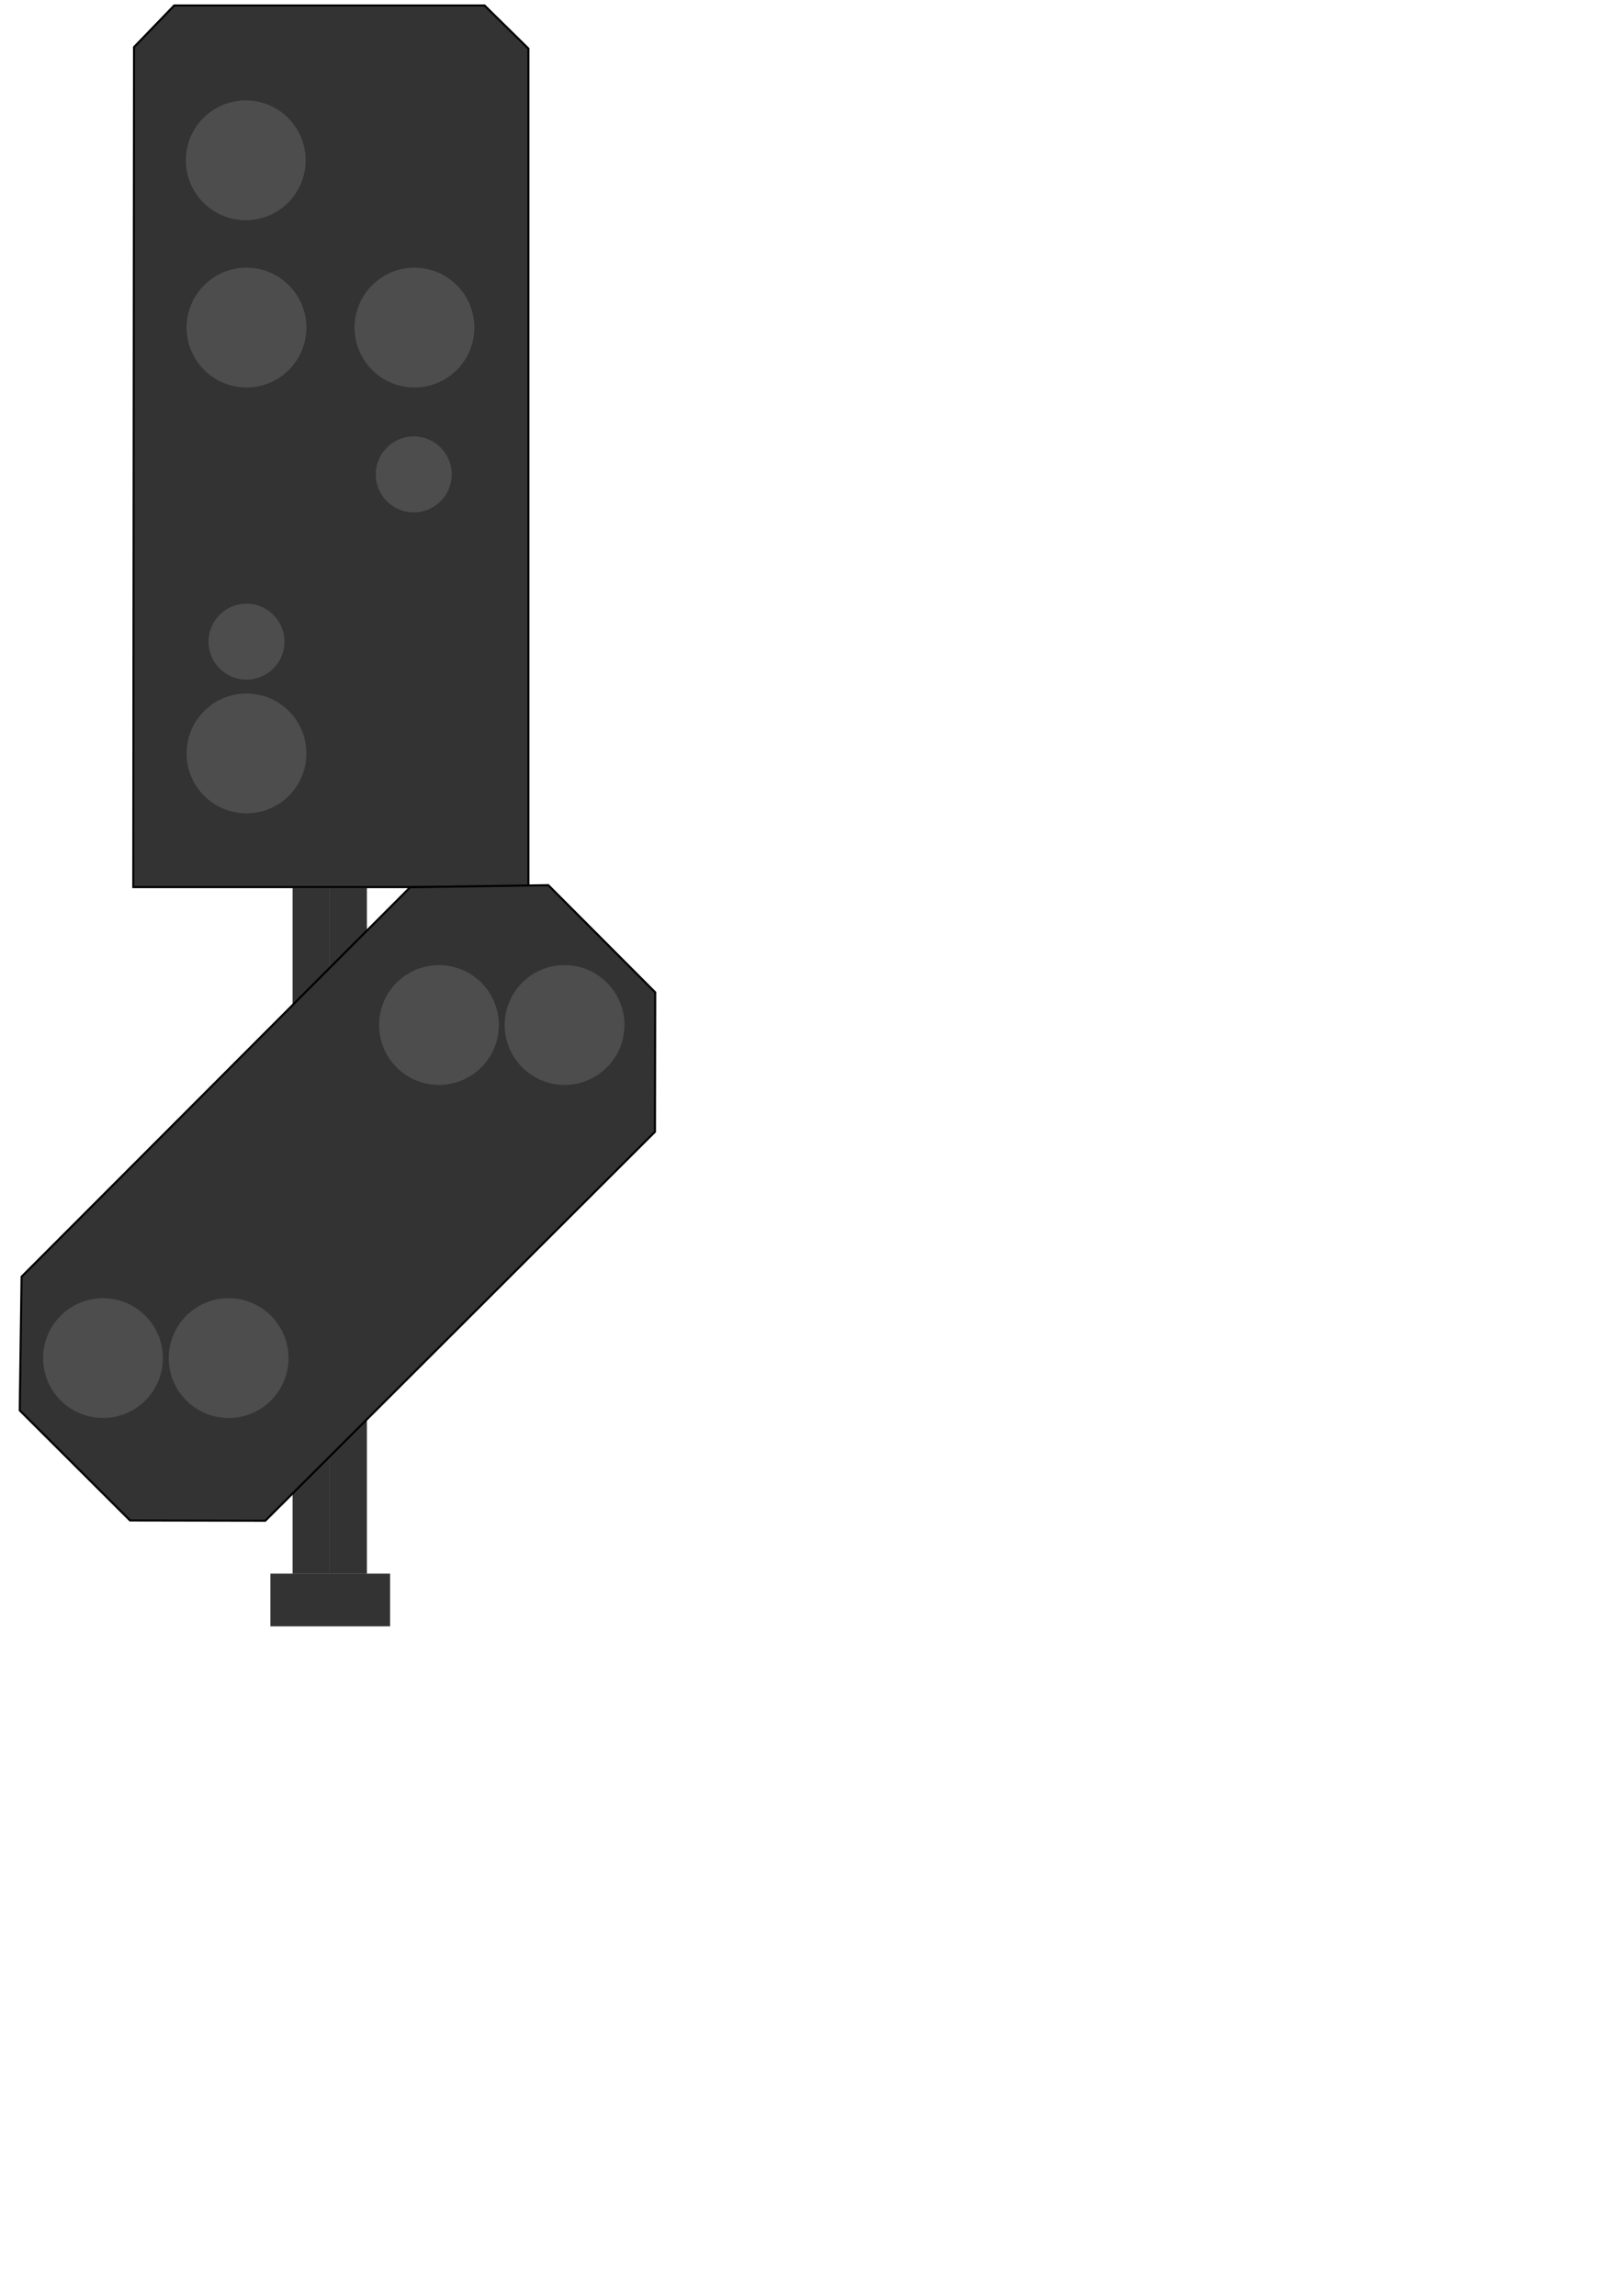 <?xml version="1.0" encoding="UTF-8" standalone="no"?>
<svg
   xmlns:dc="http://purl.org/dc/elements/1.1/"
   xmlns:cc="http://creativecommons.org/ns#"
   xmlns:rdf="http://www.w3.org/1999/02/22-rdf-syntax-ns#"
   xmlns:svg="http://www.w3.org/2000/svg"
   xmlns="http://www.w3.org/2000/svg"
   xmlns:sodipodi="http://sodipodi.sourceforge.net/DTD/sodipodi-0.dtd"
   xmlns:inkscape="http://www.inkscape.org/namespaces/inkscape"
   id="svg8"
   version="1.1"
   viewBox="0 0 210 297"
   height="297mm"
   width="210mm"
   sodipodi:docname="HSVS.svg"
   inkscape:version="0.92.4 (5da689c313, 2019-01-14)">
  <sodipodi:namedview
     pagecolor="#ffffff"
     bordercolor="#666666"
     borderopacity="1"
     objecttolerance="10"
     gridtolerance="10"
     guidetolerance="10"
     inkscape:pageopacity="0"
     inkscape:pageshadow="2"
     inkscape:window-width="1920"
     inkscape:window-height="1016"
     id="namedview37"
     showgrid="false"
     inkscape:zoom="0.84096521"
     inkscape:cx="265.72259"
     inkscape:cy="622.96579"
     inkscape:window-x="0"
     inkscape:window-y="27"
     inkscape:window-maximized="1"
     inkscape:current-layer="svg8" />
  <defs
     id="defs2" />
  <rect
     style="fill:#333333;stroke-width:0.273;image-rendering:auto"
     id="rect3800"
     width="4.811"
     height="88.733"
     x="42.665"
     y="114.861">
    <title
       id="title4945">HSSchaft2</title>
  </rect>
  <rect
     style="fill:#333333;stroke-width:0.273;image-rendering:auto"
     id="rect3800-5"
     width="4.811"
     height="88.733"
     x="37.855"
     y="114.861">
    <title
       id="title4943">HSSchaft1</title>
  </rect>
  <path
     style="fill:#333333;stroke:#000000;stroke-width:0.265px;stroke-linecap:butt;stroke-linejoin:miter;stroke-opacity:1"
     d="m 17.341,6.093 5.197,-5.386 h 40.16 l 5.67,5.575 V 114.761 H 17.246 Z"
     id="path4749"
     inkscape:connector-curvature="0" />
  <circle
     style="fill:#4d4d4d;fill-opacity:1;stroke-width:0.275"
     id="path4751"
     cx="31.798"
     cy="20.739"
     r="7.749">
    <title
       id="title4913">HSFahrtLED</title>
  </circle>
  <circle
     style="fill:#4d4d4d;fill-opacity:1;stroke-width:0.275"
     id="path4751-1"
     cx="31.893"
     cy="42.378"
     r="7.749">
    <title
       id="title4915">HSHaltLED1</title>
  </circle>
  <circle
     style="fill:#4d4d4d;fill-opacity:1;stroke-width:0.275"
     id="path4751-2"
     cx="53.627"
     cy="42.378"
     r="7.749">
    <title
       id="title4917">HSHaltLED2</title>
  </circle>
  <circle
     style="fill:#4d4d4d;fill-opacity:1;stroke-width:0.275"
     id="path4751-7"
     cx="31.893"
     cy="97.469"
     r="7.749">
    <title
       id="title4923">HSFahrt</title>
  </circle>
  <circle
     style="fill:#4d4d4d;fill-opacity:1;stroke-width:0.174"
     id="path4751-0"
     cx="31.893"
     cy="83.011"
     r="4.914">
    <title
       id="title4921">HSVerschubUnten</title>
  </circle>
  <circle
     style="fill:#4d4d4d;fill-opacity:1;stroke-width:0.174"
     id="path4751-0-9"
     cx="53.532"
     cy="61.372"
     r="4.914">
    <title
       id="title4919">HSVerschubOben</title>
  </circle>
  <rect
     style="fill:#333333;fill-opacity:1;stroke-width:0.265"
     id="rect4807"
     width="15.488"
     height="6.815"
     x="34.985"
     y="203.575">
    <title
       id="title4941">HSBoden</title>
  </rect>
  <path
     style="fill:#333333;stroke:#000000;stroke-width:0.265px;stroke-linecap:butt;stroke-linejoin:miter;stroke-opacity:1"
     d="m 2.559,182.063 0.234,-16.905 50.28,-50.38 17.874,-0.267 13.831,13.865 -0.033,18.041 -50.414,50.313 -17.506,-0.033 -14.266,-14.232 z"
     id="path4813"
     inkscape:connector-curvature="0" />
  <circle
     style="fill:#4d4d4d;fill-opacity:1;stroke-width:0.275"
     id="path4751-3"
     cx="13.329"
     cy="175.691"
     r="7.749">
    <title
       id="title4933">VSOrangeUnten</title>
  </circle>
  <circle
     style="fill:#4d4d4d;fill-opacity:1;stroke-width:0.275"
     id="path4751-3-6"
     cx="29.582"
     cy="175.691"
     r="7.749">
    <title
       id="title4931">VSGruenUnten</title>
  </circle>
  <circle
     style="fill:#4d4d4d;fill-opacity:1;stroke-width:0.275"
     id="path4751-3-0"
     cx="56.797"
     cy="132.602"
     r="7.749">
    <title
       id="title4927">VSOrangeOben</title>
  </circle>
  <circle
     style="fill:#4d4d4d;fill-opacity:1;stroke-width:0.275"
     id="path4751-3-6-6"
     cx="73.05"
     cy="132.602"
     r="7.749">
    <title
       id="title4929">VSGruenOben</title>
  </circle>
</svg>
